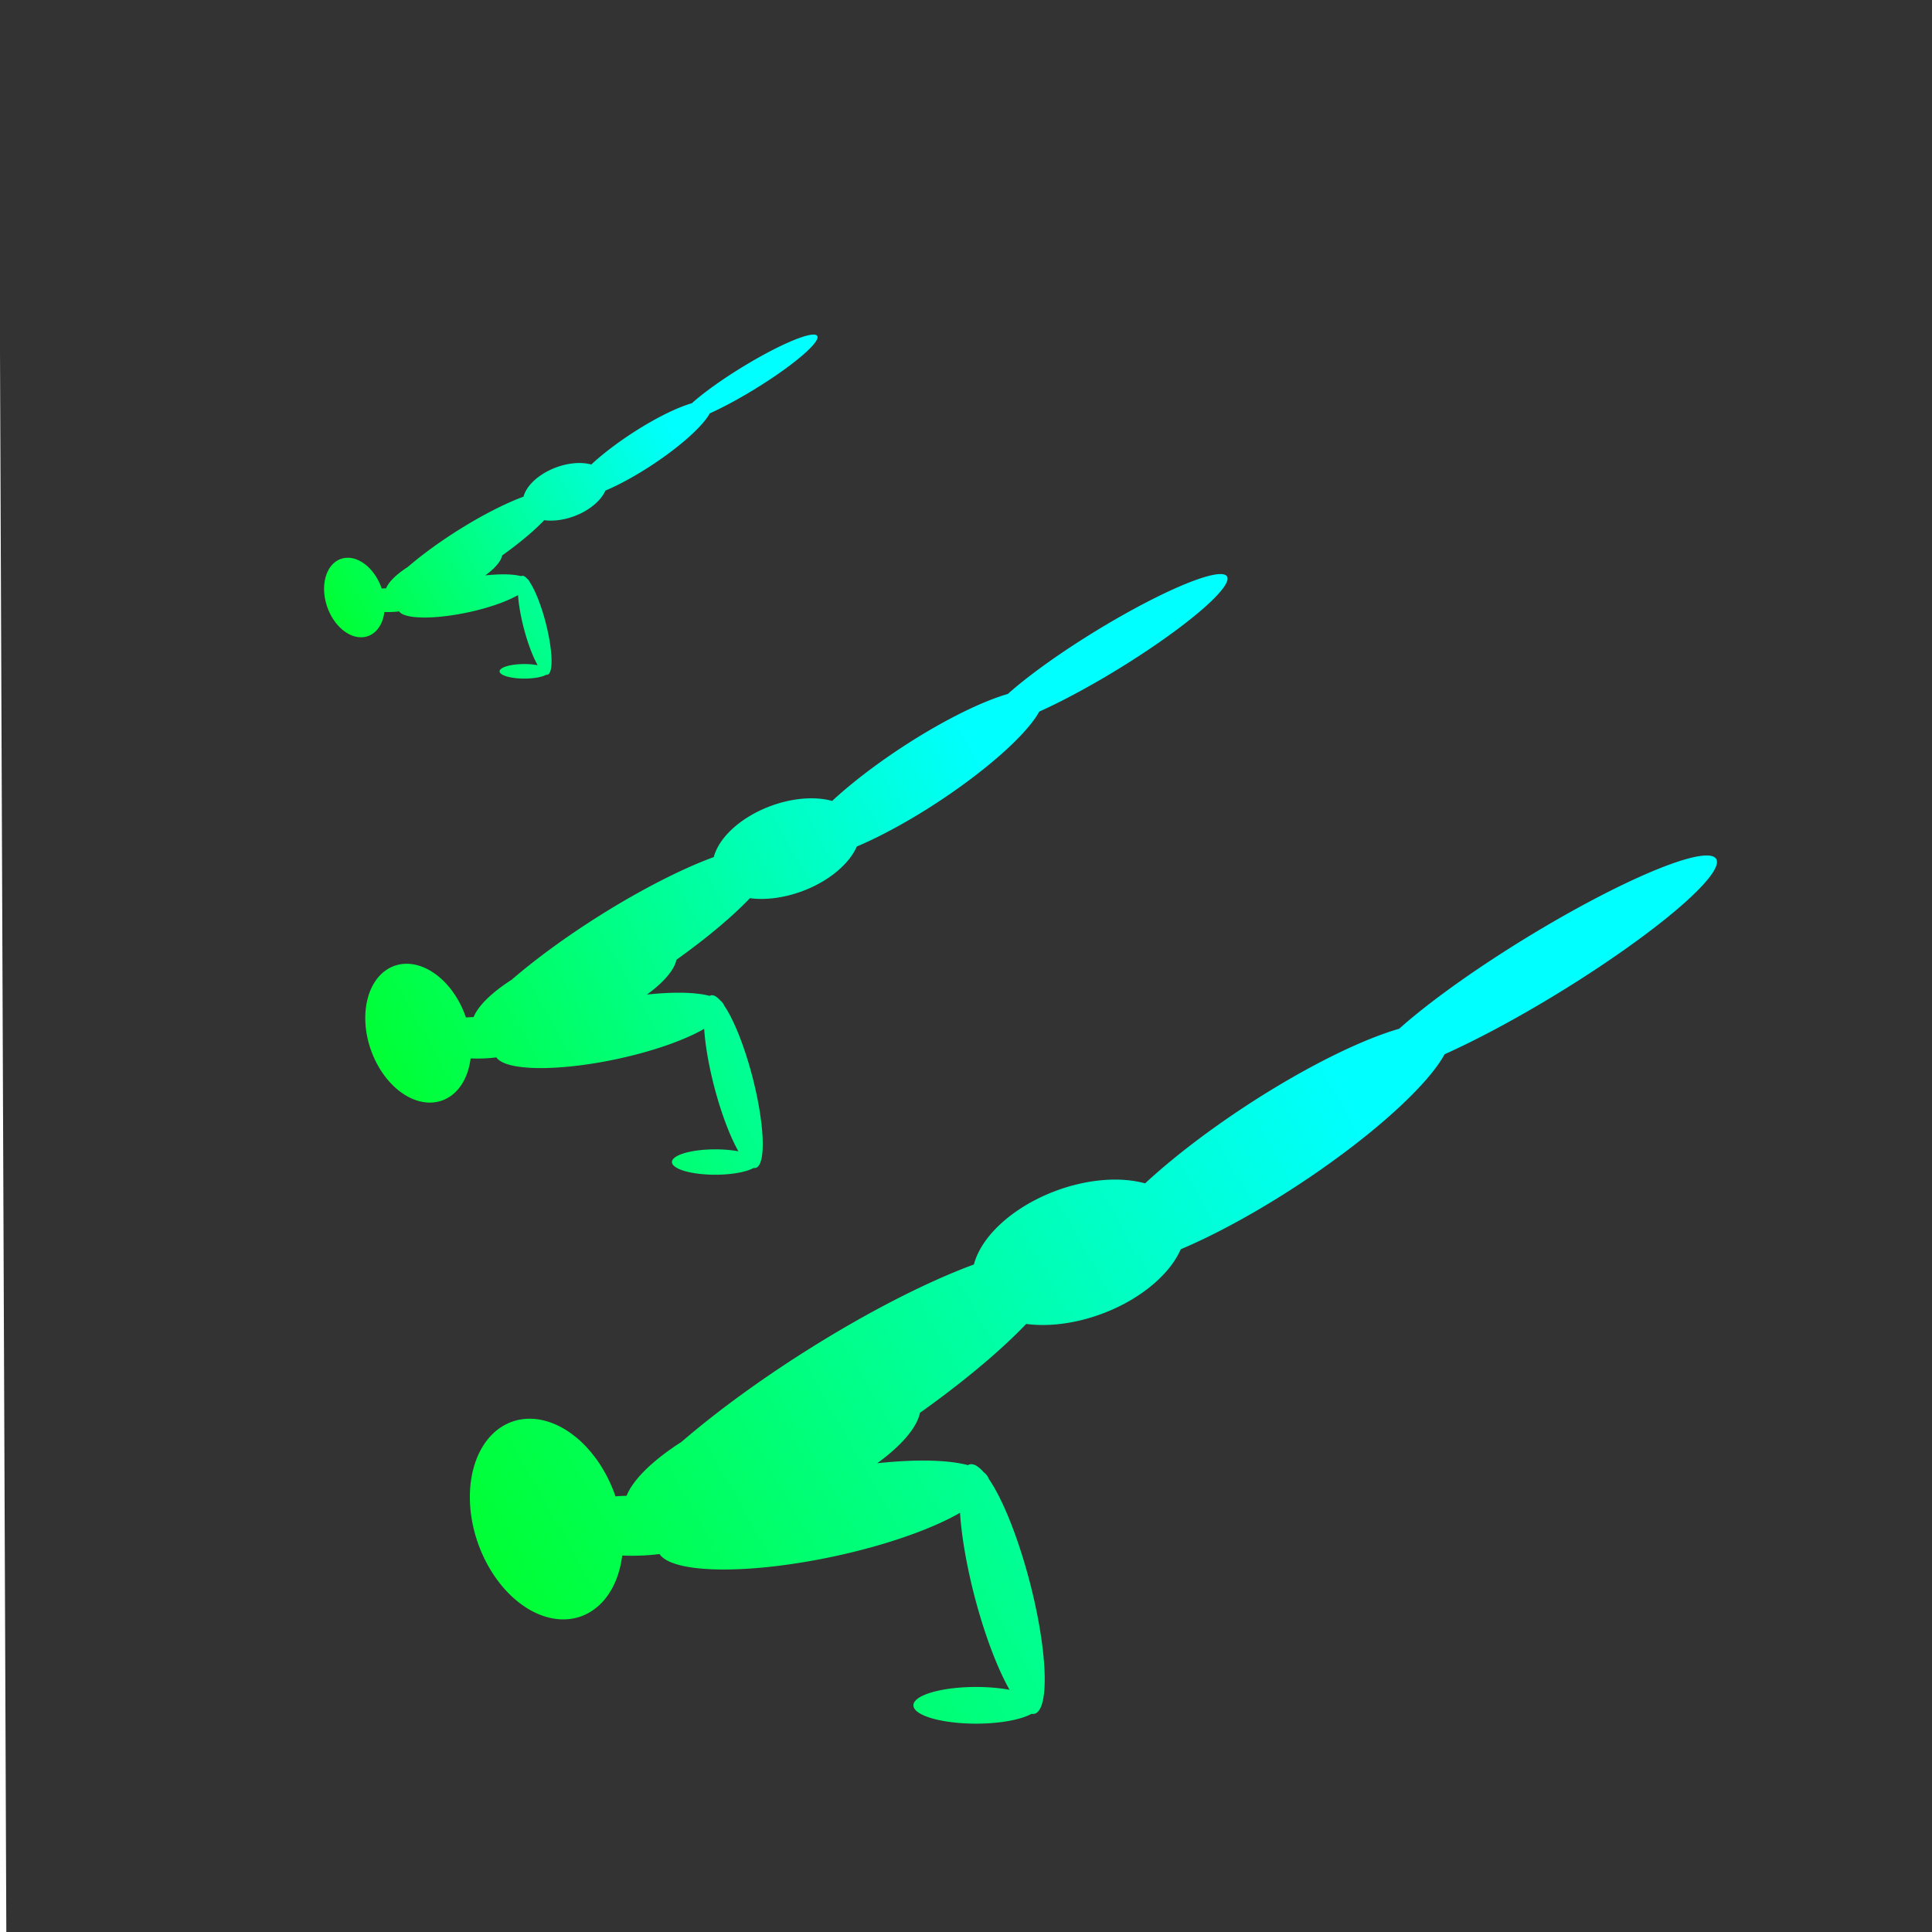 <?xml version="1.0" encoding="UTF-8" standalone="no"?>
<!-- Created with Inkscape (http://www.inkscape.org/) -->

<svg
   xmlns:dc="http://purl.org/dc/elements/1.1/"
   xmlns:cc="http://creativecommons.org/ns#"
   xmlns:rdf="http://www.w3.org/1999/02/22-rdf-syntax-ns#"
   xmlns:svg="http://www.w3.org/2000/svg"
   xmlns="http://www.w3.org/2000/svg"
   xmlns:xlink="http://www.w3.org/1999/xlink"
   xmlns:sodipodi="http://sodipodi.sourceforge.net/DTD/sodipodi-0.dtd"
   xmlns:inkscape="http://www.inkscape.org/namespaces/inkscape"
   width="740mm"
   height="740mm"
   viewBox="0 0 740 740"
   id="svg5598"
   version="1.1"
   inkscape:version="0.91 r13725"
   sodipodi:docname="icon.svg"
   inkscape:export-filename="/Users/jamesjwood/git/Classfitter/ClassfitterArtwork/icon.png"
   inkscape:export-xdpi="90"
   inkscape:export-ydpi="90">
  <defs
     id="defs5600">
    <linearGradient
       inkscape:collect="always"
       id="linearGradient6237">
      <stop
         style="stop-color:#00ff00;stop-opacity:1"
         offset="0"
         id="stop6239" />
      <stop
         style="stop-color:#00ffff;stop-opacity:1"
         offset="1"
         id="stop6241" />
    </linearGradient>
    <linearGradient
       inkscape:collect="always"
       xlink:href="#linearGradient6237"
       id="linearGradient6243"
       x1="331.429"
       y1="2595.219"
       x2="308.572"
       y2="-499.066"
       gradientUnits="userSpaceOnUse"
       gradientTransform="translate(-1237.813,-76.281)" />
    <clipPath
       clipPathUnits="userSpaceOnUse"
       id="clipPath6922">
      <g
         id="g6924"
         transform="translate(-43.296,66.029)"
         mask="none">
        <g
           transform="matrix(1.521,0,0,1.42,-354.933,-569.554)"
           id="g6926">
          <path
             style="opacity:1;fill:#000000;fill-opacity:1;stroke:none"
             id="path6928"
             sodipodi:type="arc"
             sodipodi:cx="281.54736"
             sodipodi:cy="972.84241"
             sodipodi:rx="69.318176"
             sodipodi:ry="48.528217"
             sodipodi:start="0"
             sodipodi:end="6.1960372"
             sodipodi:open="true"
             d="m 350.866,972.842 a 69.318,48.528 0 0 1 -67.808,48.517 69.318,48.528 0 0 1 -70.763,-46.403 69.318,48.528 0 0 1 64.725,-50.538 69.318,48.528 0 0 1 73.583,44.201"
             transform="matrix(0.79,0.613,-0.643,0.766,0,0)" />
          <path
             style="opacity:1;fill:#000000;fill-opacity:1;stroke:none"
             id="path6930"
             sodipodi:type="arc"
             sodipodi:cx="-307.74048"
             sodipodi:cy="1016.0968"
             sodipodi:rx="33.182648"
             sodipodi:ry="120.70103"
             sodipodi:start="0"
             sodipodi:end="6.196041"
             sodipodi:open="true"
             d="m -274.558,1016.097 a 33.183,120.701 0 0 1 -32.46,120.672 33.183,120.701 0 0 1 -33.874,-115.415 33.183,120.701 0 0 1 30.984,-125.701 33.183,120.701 0 0 1 35.224,109.938" />
          <path
             style="opacity:1;fill:#000000;fill-opacity:1;stroke:none"
             id="path6932"
             sodipodi:type="arc"
             sodipodi:cx="-391.83984"
             sodipodi:cy="1130.4159"
             sodipodi:rx="92.445839"
             sodipodi:ry="17.660662"
             sodipodi:start="0"
             sodipodi:end="6.196041"
             sodipodi:open="true"
             d="m -299.394,1130.416 a 92.446,17.661 0 0 1 -90.432,17.657 92.446,17.661 0 0 1 -94.372,-16.887 92.446,17.661 0 0 1 86.32,-18.392 92.446,17.661 0 0 1 98.133,16.086" />
          <path
             style="opacity:1;fill:#000000;fill-opacity:1;stroke:none"
             id="path6934"
             sodipodi:type="arc"
             sodipodi:cx="-325.61002"
             sodipodi:cy="944.39679"
             sodipodi:rx="34.494717"
             sodipodi:ry="33.172592"
             sodipodi:start="0"
             sodipodi:end="6.196041"
             sodipodi:open="true"
             d="m -291.115,944.397 a 34.495,33.173 0 0 1 -33.743,33.165 34.495,33.173 0 0 1 -35.213,-31.72 34.495,33.173 0 0 1 32.209,-34.547 34.495,33.173 0 0 1 36.617,30.215" />
          <path
             style="opacity:1;fill:#000000;fill-opacity:1;stroke:none"
             id="path6936"
             sodipodi:type="arc"
             sodipodi:cx="-509.49628"
             sodipodi:cy="605.17987"
             sodipodi:rx="83.161423"
             sodipodi:ry="39.643192"
             sodipodi:start="0"
             sodipodi:end="6.196041"
             sodipodi:open="true"
             d="m -426.335,605.18 a 83.161,39.643 0 0 1 -81.35,39.634 83.161,39.643 0 0 1 -84.894,-37.907 83.161,39.643 0 0 1 77.651,-41.285 83.161,39.643 0 0 1 88.277,36.108"
             transform="matrix(0.837,-0.547,0.577,0.817,0,0)" />
          <path
             style="opacity:1;fill:#000000;fill-opacity:1;stroke:none"
             id="path6938"
             sodipodi:type="arc"
             sodipodi:cx="-722.99591"
             sodipodi:cy="639.40479"
             sodipodi:rx="76.34491"
             sodipodi:ry="31.58017"
             sodipodi:start="0"
             sodipodi:end="6.196041"
             sodipodi:open="true"
             d="m -646.651,639.405 a 76.345,31.58 0 0 1 -74.682,31.573 76.345,31.58 0 0 1 -77.936,-30.197 76.345,31.58 0 0 1 71.286,-32.888 76.345,31.58 0 0 1 81.041,28.764"
             transform="matrix(0.837,-0.547,0.577,0.817,0,0)" />
          <path
             style="opacity:1;fill:#000000;fill-opacity:1;stroke:none"
             id="path6940"
             sodipodi:type="arc"
             sodipodi:cx="-682.37036"
             sodipodi:cy="606.34558"
             sodipodi:rx="143.82835"
             sodipodi:ry="42.330864"
             sodipodi:start="0"
             sodipodi:end="6.196041"
             sodipodi:open="true"
             d="m -538.542,606.346 a 143.828,42.331 0 0 1 -140.695,42.321 143.828,42.331 0 0 1 -146.825,-40.477 143.828,42.331 0 0 1 134.298,-44.084 143.828,42.331 0 0 1 152.676,38.556"
             transform="matrix(0.837,-0.547,0.577,0.817,0,0)" />
          <path
             style="opacity:1;fill:#000000;fill-opacity:1;stroke:none"
             id="path6942"
             sodipodi:type="arc"
             sodipodi:cx="-369.75781"
             sodipodi:cy="606.52368"
             sodipodi:rx="120.65223"
             sodipodi:ry="34.267841"
             sodipodi:start="0"
             sodipodi:end="6.196041"
             sodipodi:open="true"
             d="m -249.106,606.524 a 120.652,34.268 0 0 1 -118.024,34.26 120.652,34.268 0 0 1 -123.166,-32.767 120.652,34.268 0 0 1 112.658,-35.687 120.652,34.268 0 0 1 128.074,31.212"
             transform="matrix(0.837,-0.547,0.577,0.817,0,0)" />
          <path
             style="opacity:1;fill:#000000;fill-opacity:1;stroke:none"
             id="path6944"
             sodipodi:type="arc"
             sodipodi:cx="-172.76071"
             sodipodi:cy="604.50793"
             sodipodi:rx="113.15406"
             sodipodi:ry="26.876738"
             sodipodi:start="0"
             sodipodi:end="6.196041"
             sodipodi:open="true"
             d="M -59.607,604.508 A 113.154,26.877 0 0 1 -170.296,631.378 113.154,26.877 0 0 1 -285.807,605.679 113.154,26.877 0 0 1 -180.151,577.689 113.154,26.877 0 0 1 -60.036,602.169"
             transform="matrix(0.837,-0.547,0.577,0.817,0,0)" />
        </g>
        <g
           id="g6946"
           transform="translate(-1395.714,-977.143)">
          <path
             transform="matrix(0.79,0.613,-0.643,0.766,0,0)"
             d="m 350.866,972.842 a 69.318,48.528 0 0 1 -67.808,48.517 69.318,48.528 0 0 1 -70.763,-46.403 69.318,48.528 0 0 1 64.725,-50.538 69.318,48.528 0 0 1 73.583,44.201"
             sodipodi:open="true"
             sodipodi:end="6.1960372"
             sodipodi:start="0"
             sodipodi:ry="48.528217"
             sodipodi:rx="69.318176"
             sodipodi:cy="972.84241"
             sodipodi:cx="281.54736"
             sodipodi:type="arc"
             id="path6948"
             style="opacity:1;fill:#000000;fill-opacity:1;stroke:none" />
          <path
             d="m -274.558,1016.097 a 33.183,120.701 0 0 1 -32.46,120.672 33.183,120.701 0 0 1 -33.874,-115.415 33.183,120.701 0 0 1 30.984,-125.701 33.183,120.701 0 0 1 35.224,109.938"
             sodipodi:open="true"
             sodipodi:end="6.196041"
             sodipodi:start="0"
             sodipodi:ry="120.70103"
             sodipodi:rx="33.182648"
             sodipodi:cy="1016.0968"
             sodipodi:cx="-307.74048"
             sodipodi:type="arc"
             id="path6950"
             style="opacity:1;fill:#000000;fill-opacity:1;stroke:none" />
          <path
             d="m -299.394,1130.416 a 92.446,17.661 0 0 1 -90.432,17.657 92.446,17.661 0 0 1 -94.372,-16.887 92.446,17.661 0 0 1 86.32,-18.392 92.446,17.661 0 0 1 98.133,16.086"
             sodipodi:open="true"
             sodipodi:end="6.196041"
             sodipodi:start="0"
             sodipodi:ry="17.660662"
             sodipodi:rx="92.445839"
             sodipodi:cy="1130.4159"
             sodipodi:cx="-391.83984"
             sodipodi:type="arc"
             id="path6952"
             style="opacity:1;fill:#000000;fill-opacity:1;stroke:none" />
          <path
             d="m -291.115,944.397 a 34.495,33.173 0 0 1 -33.743,33.165 34.495,33.173 0 0 1 -35.213,-31.72 34.495,33.173 0 0 1 32.209,-34.547 34.495,33.173 0 0 1 36.617,30.215"
             sodipodi:open="true"
             sodipodi:end="6.196041"
             sodipodi:start="0"
             sodipodi:ry="33.172592"
             sodipodi:rx="34.494717"
             sodipodi:cy="944.39679"
             sodipodi:cx="-325.61002"
             sodipodi:type="arc"
             id="path6954"
             style="opacity:1;fill:#000000;fill-opacity:1;stroke:none" />
          <path
             transform="matrix(0.837,-0.547,0.577,0.817,0,0)"
             d="m -426.335,605.18 a 83.161,39.643 0 0 1 -81.35,39.634 83.161,39.643 0 0 1 -84.894,-37.907 83.161,39.643 0 0 1 77.651,-41.285 83.161,39.643 0 0 1 88.277,36.108"
             sodipodi:open="true"
             sodipodi:end="6.196041"
             sodipodi:start="0"
             sodipodi:ry="39.643192"
             sodipodi:rx="83.161423"
             sodipodi:cy="605.17987"
             sodipodi:cx="-509.49628"
             sodipodi:type="arc"
             id="path6956"
             style="opacity:1;fill:#000000;fill-opacity:1;stroke:none" />
          <path
             transform="matrix(0.837,-0.547,0.577,0.817,0,0)"
             d="m -646.651,639.405 a 76.345,31.58 0 0 1 -74.682,31.573 76.345,31.58 0 0 1 -77.936,-30.197 76.345,31.58 0 0 1 71.286,-32.888 76.345,31.58 0 0 1 81.041,28.764"
             sodipodi:open="true"
             sodipodi:end="6.196041"
             sodipodi:start="0"
             sodipodi:ry="31.58017"
             sodipodi:rx="76.34491"
             sodipodi:cy="639.40479"
             sodipodi:cx="-722.99591"
             sodipodi:type="arc"
             id="path6958"
             style="opacity:1;fill:#000000;fill-opacity:1;stroke:none" />
          <path
             transform="matrix(0.837,-0.547,0.577,0.817,0,0)"
             d="m -538.542,606.346 a 143.828,42.331 0 0 1 -140.695,42.321 143.828,42.331 0 0 1 -146.825,-40.477 143.828,42.331 0 0 1 134.298,-44.084 143.828,42.331 0 0 1 152.676,38.556"
             sodipodi:open="true"
             sodipodi:end="6.196041"
             sodipodi:start="0"
             sodipodi:ry="42.330864"
             sodipodi:rx="143.82835"
             sodipodi:cy="606.34558"
             sodipodi:cx="-682.37036"
             sodipodi:type="arc"
             id="path6960"
             style="opacity:1;fill:#000000;fill-opacity:1;stroke:none" />
          <path
             transform="matrix(0.837,-0.547,0.577,0.817,0,0)"
             d="m -249.106,606.524 a 120.652,34.268 0 0 1 -118.024,34.26 120.652,34.268 0 0 1 -123.166,-32.767 120.652,34.268 0 0 1 112.658,-35.687 120.652,34.268 0 0 1 128.074,31.212"
             sodipodi:open="true"
             sodipodi:end="6.196041"
             sodipodi:start="0"
             sodipodi:ry="34.267841"
             sodipodi:rx="120.65223"
             sodipodi:cy="606.52368"
             sodipodi:cx="-369.75781"
             sodipodi:type="arc"
             id="path6962"
             style="opacity:1;fill:#000000;fill-opacity:1;stroke:none" />
          <path
             transform="matrix(0.837,-0.547,0.577,0.817,0,0)"
             d="M -59.607,604.508 A 113.154,26.877 0 0 1 -170.296,631.378 113.154,26.877 0 0 1 -285.807,605.679 113.154,26.877 0 0 1 -180.151,577.689 113.154,26.877 0 0 1 -60.036,602.169"
             sodipodi:open="true"
             sodipodi:end="6.196041"
             sodipodi:start="0"
             sodipodi:ry="26.876738"
             sodipodi:rx="113.15406"
             sodipodi:cy="604.50793"
             sodipodi:cx="-172.76071"
             sodipodi:type="arc"
             id="path6964"
             style="opacity:1;fill:#000000;fill-opacity:1;stroke:none" />
        </g>
        <g
           transform="matrix(1.233,0,0,1.151,-881.409,-747.324)"
           id="g6966">
          <path
             style="opacity:1;fill:#000000;fill-opacity:1;stroke:none"
             id="path6968"
             sodipodi:type="arc"
             sodipodi:cx="281.54736"
             sodipodi:cy="972.84241"
             sodipodi:rx="69.318176"
             sodipodi:ry="48.528217"
             sodipodi:start="0"
             sodipodi:end="6.1960372"
             sodipodi:open="true"
             d="m 350.866,972.842 a 69.318,48.528 0 0 1 -67.808,48.517 69.318,48.528 0 0 1 -70.763,-46.403 69.318,48.528 0 0 1 64.725,-50.538 69.318,48.528 0 0 1 73.583,44.201"
             transform="matrix(0.79,0.613,-0.643,0.766,0,0)" />
          <path
             style="opacity:1;fill:#000000;fill-opacity:1;stroke:none"
             id="path6970"
             sodipodi:type="arc"
             sodipodi:cx="-307.74048"
             sodipodi:cy="1016.0968"
             sodipodi:rx="33.182648"
             sodipodi:ry="120.70103"
             sodipodi:start="0"
             sodipodi:end="6.196041"
             sodipodi:open="true"
             d="m -274.558,1016.097 a 33.183,120.701 0 0 1 -32.46,120.672 33.183,120.701 0 0 1 -33.874,-115.415 33.183,120.701 0 0 1 30.984,-125.701 33.183,120.701 0 0 1 35.224,109.938" />
          <path
             style="opacity:1;fill:#000000;fill-opacity:1;stroke:none"
             id="path6972"
             sodipodi:type="arc"
             sodipodi:cx="-391.83984"
             sodipodi:cy="1130.4159"
             sodipodi:rx="92.445839"
             sodipodi:ry="17.660662"
             sodipodi:start="0"
             sodipodi:end="6.196041"
             sodipodi:open="true"
             d="m -299.394,1130.416 a 92.446,17.661 0 0 1 -90.432,17.657 92.446,17.661 0 0 1 -94.372,-16.887 92.446,17.661 0 0 1 86.32,-18.392 92.446,17.661 0 0 1 98.133,16.086" />
          <path
             style="opacity:1;fill:#000000;fill-opacity:1;stroke:none"
             id="path6974"
             sodipodi:type="arc"
             sodipodi:cx="-325.61002"
             sodipodi:cy="944.39679"
             sodipodi:rx="34.494717"
             sodipodi:ry="33.172592"
             sodipodi:start="0"
             sodipodi:end="6.196041"
             sodipodi:open="true"
             d="m -291.115,944.397 a 34.495,33.173 0 0 1 -33.743,33.165 34.495,33.173 0 0 1 -35.213,-31.72 34.495,33.173 0 0 1 32.209,-34.547 34.495,33.173 0 0 1 36.617,30.215" />
          <path
             style="opacity:1;fill:#000000;fill-opacity:1;stroke:none"
             id="path6976"
             sodipodi:type="arc"
             sodipodi:cx="-509.49628"
             sodipodi:cy="605.17987"
             sodipodi:rx="83.161423"
             sodipodi:ry="39.643192"
             sodipodi:start="0"
             sodipodi:end="6.196041"
             sodipodi:open="true"
             d="m -426.335,605.18 a 83.161,39.643 0 0 1 -81.35,39.634 83.161,39.643 0 0 1 -84.894,-37.907 83.161,39.643 0 0 1 77.651,-41.285 83.161,39.643 0 0 1 88.277,36.108"
             transform="matrix(0.837,-0.547,0.577,0.817,0,0)" />
          <path
             style="opacity:1;fill:#000000;fill-opacity:1;stroke:none"
             id="path6978"
             sodipodi:type="arc"
             sodipodi:cx="-722.99591"
             sodipodi:cy="639.40479"
             sodipodi:rx="76.34491"
             sodipodi:ry="31.58017"
             sodipodi:start="0"
             sodipodi:end="6.196041"
             sodipodi:open="true"
             d="m -646.651,639.405 a 76.345,31.58 0 0 1 -74.682,31.573 76.345,31.58 0 0 1 -77.936,-30.197 76.345,31.58 0 0 1 71.286,-32.888 76.345,31.58 0 0 1 81.041,28.764"
             transform="matrix(0.837,-0.547,0.577,0.817,0,0)" />
          <path
             style="opacity:1;fill:#000000;fill-opacity:1;stroke:none"
             id="path6980"
             sodipodi:type="arc"
             sodipodi:cx="-682.37036"
             sodipodi:cy="606.34558"
             sodipodi:rx="143.82835"
             sodipodi:ry="42.330864"
             sodipodi:start="0"
             sodipodi:end="6.196041"
             sodipodi:open="true"
             d="m -538.542,606.346 a 143.828,42.331 0 0 1 -140.695,42.321 143.828,42.331 0 0 1 -146.825,-40.477 143.828,42.331 0 0 1 134.298,-44.084 143.828,42.331 0 0 1 152.676,38.556"
             transform="matrix(0.837,-0.547,0.577,0.817,0,0)" />
          <path
             style="opacity:1;fill:#000000;fill-opacity:1;stroke:none"
             id="path6982"
             sodipodi:type="arc"
             sodipodi:cx="-369.75781"
             sodipodi:cy="606.52368"
             sodipodi:rx="120.65223"
             sodipodi:ry="34.267841"
             sodipodi:start="0"
             sodipodi:end="6.196041"
             sodipodi:open="true"
             d="m -249.106,606.524 a 120.652,34.268 0 0 1 -118.024,34.26 120.652,34.268 0 0 1 -123.166,-32.767 120.652,34.268 0 0 1 112.658,-35.687 120.652,34.268 0 0 1 128.074,31.212"
             transform="matrix(0.837,-0.547,0.577,0.817,0,0)" />
          <path
             style="opacity:1;fill:#000000;fill-opacity:1;stroke:none"
             id="path6984"
             sodipodi:type="arc"
             sodipodi:cx="-172.76071"
             sodipodi:cy="604.50793"
             sodipodi:rx="113.15406"
             sodipodi:ry="26.876738"
             sodipodi:start="0"
             sodipodi:end="6.196041"
             sodipodi:open="true"
             d="M -59.607,604.508 A 113.154,26.877 0 0 1 -170.296,631.378 113.154,26.877 0 0 1 -285.807,605.679 113.154,26.877 0 0 1 -180.151,577.689 113.154,26.877 0 0 1 -60.036,602.169"
             transform="matrix(0.837,-0.547,0.577,0.817,0,0)" />
        </g>
      </g>
    </clipPath>
    <linearGradient
       inkscape:collect="always"
       xlink:href="#linearGradient6237"
       id="linearGradient4651"
       x1="84.241"
       y1="389.052"
       x2="688.116"
       y2="389.052"
       gradientUnits="userSpaceOnUse" />
    <linearGradient
       inkscape:collect="always"
       xlink:href="#linearGradient6237"
       id="linearGradient4664"
       gradientUnits="userSpaceOnUse"
       x1="-5.097"
       y1="592.416"
       x2="511.126"
       y2="297.372"
       gradientTransform="matrix(0.729,0,0,0.729,417.243,-825.204)" />
    <linearGradient
       inkscape:collect="always"
       xlink:href="#linearGradient6237"
       id="linearGradient4674"
       gradientUnits="userSpaceOnUse"
       gradientTransform="translate(323.638,-830.125)"
       x1="-5.097"
       y1="592.416"
       x2="511.126"
       y2="297.372" />
    <linearGradient
       inkscape:collect="always"
       xlink:href="#linearGradient6237"
       id="linearGradient4676"
       gradientUnits="userSpaceOnUse"
       x1="84.241"
       y1="389.052"
       x2="688.116"
       y2="389.052" />
    <linearGradient
       inkscape:collect="always"
       xlink:href="#linearGradient6237"
       id="linearGradient4678"
       gradientUnits="userSpaceOnUse"
       gradientTransform="translate(323.638,-830.125)"
       x1="-5.097"
       y1="592.416"
       x2="511.126"
       y2="297.372" />
    <linearGradient
       inkscape:collect="always"
       xlink:href="#linearGradient6237"
       id="linearGradient4680"
       gradientUnits="userSpaceOnUse"
       x1="84.241"
       y1="389.052"
       x2="688.116"
       y2="389.052" />
  </defs>
  <sodipodi:namedview
     id="base"
     pagecolor="#ffffff"
     bordercolor="#666666"
     borderopacity="1.0"
     inkscape:pageopacity="0.0"
     inkscape:pageshadow="2"
     inkscape:zoom="0.1767767"
     inkscape:cx="1639.7231"
     inkscape:cy="208.11989"
     inkscape:document-units="px"
     inkscape:current-layer="layer3"
     showgrid="false"
     inkscape:window-width="1676"
     inkscape:window-height="1213"
     inkscape:window-x="3179"
     inkscape:window-y="62"
     inkscape:window-maximized="0"
     showguides="true">
    <inkscape:grid
       type="xygrid"
       id="grid3376" />
  </sodipodi:namedview>
  <g
     inkscape:groupmode="layer"
     id="layer3"
     inkscape:label="Backgound"
     style="display:inline">
    <rect
       style="opacity:1;fill:#333333;fill-opacity:1;stroke:none"
       id="rect6986"
       width="741.572"
       height="746.044"
       x="-0.54"
       y="-0.111"
       inkscape:export-xdpi="90"
       inkscape:export-ydpi="90"
       transform="matrix(1,-0.005,0.004,1,0,0)" />
    <rect
       style="display:inline;opacity:1;fill:url(#linearGradient6243);fill-opacity:1;fill-rule:evenodd;stroke:none;stroke-width:1px;stroke-linecap:butt;stroke-linejoin:miter;stroke-opacity:1"
       id="rect5625"
       width="2277.143"
       height="1857.143"
       x="-2069.242"
       y="-581.062"
       clip-path="url(#clipPath6922)"
       transform="matrix(0.317,0,0,0.389,1397.127,227.841)" />
    <g
       id="g4545"
       transform="matrix(0.75,0,0,0.759,-219.099,745.908)"
       style="fill:url(#linearGradient4651);fill-opacity:1;stroke:none;stroke-opacity:1">
      <path
         id="path4527"
         style="fill:url(#linearGradient4664);fill-opacity:1;stroke:none;stroke-opacity:1"
         d="m 565.1,-459.035 a 29.106,10.478 0 0 1 -29.106,10.478 29.106,10.478 0 0 1 -29.106,-10.478 29.106,10.478 0 0 1 29.106,-10.478 29.106,10.478 0 0 1 29.106,10.478 z m 71.876,-44.508 a 19.121,55.535 69.059 0 1 -42.313,37.577 19.121,55.535 69.059 0 1 -60.691,3.705 19.121,55.535 69.059 0 1 42.313,-37.577 19.121,55.535 69.059 0 1 60.691,-3.705 z m 24.599,27.424 a 14.9,59.757 78.219 0 1 -50.254,26.892 14.9,59.757 78.219 0 1 -65.858,-0.193 14.9,59.757 78.219 0 1 50.254,-26.893 14.9,59.757 78.219 0 1 65.858,0.193 z m 17.96,79.781 a 22.12,6.403 0 0 1 -22.12,6.403 22.12,6.403 0 0 1 -22.12,-6.403 22.12,6.403 0 0 1 22.12,-6.403 22.12,6.403 0 0 1 22.12,6.403 z m -3.688,-45.039 a 45.014,10.066 75.243 0 1 2.656,47.838 45.014,10.066 75.243 0 1 -21.104,-38.914 45.014,10.066 75.243 0 1 -2.656,-47.838 45.014,10.066 75.243 0 1 21.104,38.914 z m 242.104,-251.199 a 11.186,71.841 58.803 0 1 -49.055,43.959 11.186,71.841 58.803 0 1 -72.205,31.941 11.186,71.841 58.803 0 1 49.055,-43.959 11.186,71.841 58.803 0 1 72.205,-31.941 z m -94.372,59.711 a 16.593,74.278 57.08 0 1 -49.11,52.674 16.593,74.278 57.08 0 1 -74.339,29.54 16.593,74.278 57.08 0 1 49.11,-52.674 16.593,74.278 57.08 0 1 74.339,-29.54 z m -92.981,64.973 a 22.954,39.207 70.063 0 1 -28.988,34.955 22.954,39.207 70.063 0 1 -44.712,-8.176 22.954,39.207 70.063 0 1 28.988,-34.955 22.954,39.207 70.063 0 1 44.712,8.176 z m -42.921,15.34 a 20.158,94.344 57.915 0 1 -70.546,67.669 20.158,94.344 57.915 0 1 -89.618,32.047 20.158,94.344 57.915 0 1 70.546,-67.669 20.158,94.344 57.915 0 1 89.618,-32.047 z m -157.883,82.428 a 36.091,25.613 70 0 1 -11.724,42.675 36.091,25.613 70 0 1 -36.412,-25.154 36.091,25.613 70 0 1 11.724,-42.675 36.091,25.613 70 0 1 36.412,25.154 z"
         inkscape:connector-curvature="0" />
    </g>
    <g
       style="stroke:none;stroke-opacity:1"
       transform="matrix(0.947,0,0,0.958,702.12,652.639)"
       id="g4615">
      <ellipse
         style="fill:#00ffff;fill-rule:evenodd;stroke:none;stroke-width:0.282px;stroke-linecap:butt;stroke-linejoin:miter;stroke-opacity:1"
         id="ellipse4617"
         cx="-56.628"
         cy="510.339"
         rx="35.123"
         ry="49.491"
         transform="matrix(0.94,-0.342,0.342,0.94,0,0)" />
      <ellipse
         style="fill:#00ffff;fill-rule:evenodd;stroke:none;stroke-width:0.282px;stroke-linecap:butt;stroke-linejoin:miter;stroke-opacity:1"
         id="ellipse4619"
         cx="21.419"
         cy="514.493"
         rx="129.359"
         ry="27.704"
         transform="matrix(0.849,-0.529,0.472,0.882,0,0)" />
      <ellipse
         style="fill:#00ffff;fill-rule:evenodd;stroke:none;stroke-width:0.282px;stroke-linecap:butt;stroke-linejoin:miter;stroke-opacity:1"
         id="ellipse4621"
         cx="229.08"
         cy="478.383"
         rx="53.765"
         ry="31.477"
         transform="matrix(0.94,-0.342,0.343,0.94,0,0)" />
      <ellipse
         style="fill:#00ffff;fill-rule:evenodd;stroke:none;stroke-width:0.282px;stroke-linecap:butt;stroke-linejoin:miter;stroke-opacity:1"
         id="ellipse4623"
         cx="85.914"
         cy="544.133"
         rx="101.695"
         ry="23.47"
         transform="matrix(0.832,-0.554,0.737,0.676,0,0)" />
      <ellipse
         style="fill:#00ffff;fill-rule:evenodd;stroke:none;stroke-width:0.282px;stroke-linecap:butt;stroke-linejoin:miter;stroke-opacity:1"
         id="ellipse4625"
         cx="81.759"
         cy="601.854"
         rx="98.085"
         ry="17.884"
         transform="matrix(0.848,-0.531,0.888,0.461,0,0)" />
      <ellipse
         style="fill:#00ffff;stroke:none;stroke-opacity:1"
         id="ellipse4627"
         cx="192.397"
         cy="638.926"
         rx="14.051"
         ry="61.671"
         transform="matrix(0.9,-0.435,0.264,0.964,0,0)" />
      <ellipse
         style="fill:#00ffff;stroke:none;stroke-opacity:1"
         id="ellipse4629"
         cx="329.345"
         cy="588.1"
         rx="30.333"
         ry="8.781" />
      <ellipse
         style="fill:#00ffff;stroke:none;stroke-opacity:1"
         id="ellipse4631"
         cx="-27.986"
         cy="566.342"
         rx="81.689"
         ry="21.432"
         transform="matrix(0.975,-0.224,0.499,0.866,0,0)" />
      <ellipse
         style="fill:#00ffff;stroke:none;stroke-opacity:1"
         id="ellipse4633"
         cx="-21.216"
         cy="525.05"
         rx="76.085"
         ry="26.422"
         transform="matrix(0.928,-0.372,0.477,0.879,0,0)" />
      <ellipse
         style="fill:#00ffff;stroke:none;stroke-opacity:1"
         id="ellipse4635"
         cx="162.842"
         cy="502.123"
         rx="39.912"
         ry="14.368" />
    </g>
    <g
       style="fill:url(#linearGradient4680);fill-opacity:1;stroke:none;stroke-opacity:1"
       transform="matrix(0.791,0,0,0.8,-142.661,846.791)"
       id="g4666">
      <path
         inkscape:connector-curvature="0"
         d="m 526.393,-328.002 a 39.912,14.368 0 0 1 -39.912,14.368 39.912,14.368 0 0 1 -39.912,-14.368 39.912,14.368 0 0 1 39.912,-14.368 39.912,14.368 0 0 1 39.912,14.368 z m 98.563,-61.033 a 26.221,76.155 69.059 0 1 -58.024,51.529 26.221,76.155 69.059 0 1 -83.224,5.081 26.221,76.155 69.059 0 1 58.024,-51.529 26.221,76.155 69.059 0 1 83.224,-5.081 z m 33.733,37.606 a 20.432,81.945 78.219 0 1 -68.912,36.877 20.432,81.945 78.219 0 1 -90.31,-0.265 20.432,81.945 78.219 0 1 68.912,-36.877 20.432,81.945 78.219 0 1 90.31,0.265 z m 24.628,109.403 a 30.333,8.781 0 0 1 -30.333,8.781 30.333,8.781 0 0 1 -30.333,-8.781 30.333,8.781 0 0 1 30.333,-8.781 30.333,8.781 0 0 1 30.333,8.781 z m -5.057,-61.762 a 61.727,13.803 75.243 0 1 3.642,65.599 61.727,13.803 75.243 0 1 -28.939,-53.363 61.727,13.803 75.243 0 1 -3.642,-65.599 61.727,13.803 75.243 0 1 28.939,53.363 z M 1010.253,-648.253 a 15.339,98.515 58.803 0 1 -67.268,60.28 15.339,98.515 58.803 0 1 -99.014,43.801 15.339,98.515 58.803 0 1 67.268,-60.28 15.339,98.515 58.803 0 1 99.014,-43.801 z m -129.412,81.881 a 22.754,101.857 57.08 0 1 -67.344,72.232 22.754,101.857 57.08 0 1 -101.94,40.508 22.754,101.857 57.08 0 1 67.344,-72.232 22.754,101.857 57.08 0 1 101.94,-40.508 z m -127.504,89.096 a 31.477,53.765 70.063 0 1 -39.751,47.934 31.477,53.765 70.063 0 1 -61.314,-11.211 31.477,53.765 70.063 0 1 39.751,-47.934 31.477,53.765 70.063 0 1 61.314,11.211 z m -58.857,21.035 a 27.643,129.373 57.915 0 1 -96.739,92.794 27.643,129.373 57.915 0 1 -122.892,43.946 27.643,129.373 57.915 0 1 96.739,-92.794 27.643,129.373 57.915 0 1 122.892,-43.946 z m -216.504,113.033 a 49.491,35.123 70 0 1 -16.078,58.519 49.491,35.123 70 0 1 -49.932,-34.494 49.491,35.123 70 0 1 16.078,-58.519 49.491,35.123 70 0 1 49.932,34.494 z"
         style="fill:url(#linearGradient4678);fill-opacity:1;stroke:none;stroke-opacity:1"
         id="path4668" />
    </g>
    <g
       id="g4670"
       transform="matrix(0.313,0,0,0.317,-3.532,333.856)"
       style="fill:url(#linearGradient4676);fill-opacity:1;stroke:none;stroke-opacity:1">
      <path
         id="path4672"
         style="fill:url(#linearGradient4674);fill-opacity:1;stroke:none;stroke-opacity:1"
         d="m 526.393,-328.002 a 39.912,14.368 0 0 1 -39.912,14.368 39.912,14.368 0 0 1 -39.912,-14.368 39.912,14.368 0 0 1 39.912,-14.368 39.912,14.368 0 0 1 39.912,14.368 z m 98.563,-61.033 a 26.221,76.155 69.059 0 1 -58.024,51.529 26.221,76.155 69.059 0 1 -83.224,5.081 26.221,76.155 69.059 0 1 58.024,-51.529 26.221,76.155 69.059 0 1 83.224,-5.081 z m 33.733,37.606 a 20.432,81.945 78.219 0 1 -68.912,36.877 20.432,81.945 78.219 0 1 -90.31,-0.265 20.432,81.945 78.219 0 1 68.912,-36.877 20.432,81.945 78.219 0 1 90.31,0.265 z m 24.628,109.403 a 30.333,8.781 0 0 1 -30.333,8.781 30.333,8.781 0 0 1 -30.333,-8.781 30.333,8.781 0 0 1 30.333,-8.781 30.333,8.781 0 0 1 30.333,8.781 z m -5.057,-61.762 a 61.727,13.803 75.243 0 1 3.642,65.599 61.727,13.803 75.243 0 1 -28.939,-53.363 61.727,13.803 75.243 0 1 -3.642,-65.599 61.727,13.803 75.243 0 1 28.939,53.363 z M 1010.253,-648.253 a 15.339,98.515 58.803 0 1 -67.268,60.28 15.339,98.515 58.803 0 1 -99.014,43.801 15.339,98.515 58.803 0 1 67.268,-60.28 15.339,98.515 58.803 0 1 99.014,-43.801 z m -129.412,81.881 a 22.754,101.857 57.08 0 1 -67.344,72.232 22.754,101.857 57.08 0 1 -101.94,40.508 22.754,101.857 57.08 0 1 67.344,-72.232 22.754,101.857 57.08 0 1 101.94,-40.508 z m -127.504,89.096 a 31.477,53.765 70.063 0 1 -39.751,47.934 31.477,53.765 70.063 0 1 -61.314,-11.211 31.477,53.765 70.063 0 1 39.751,-47.934 31.477,53.765 70.063 0 1 61.314,11.211 z m -58.857,21.035 a 27.643,129.373 57.915 0 1 -96.739,92.794 27.643,129.373 57.915 0 1 -122.892,43.946 27.643,129.373 57.915 0 1 96.739,-92.794 27.643,129.373 57.915 0 1 122.892,-43.946 z m -216.504,113.033 a 49.491,35.123 70 0 1 -16.078,58.519 49.491,35.123 70 0 1 -49.932,-34.494 49.491,35.123 70 0 1 16.078,-58.519 49.491,35.123 70 0 1 49.932,34.494 z"
         inkscape:connector-curvature="0" />
    </g>
  </g>
  <g
     inkscape:label="Figure"
     inkscape:groupmode="layer"
     id="layer1"
     style="display:inline" />
</svg>
